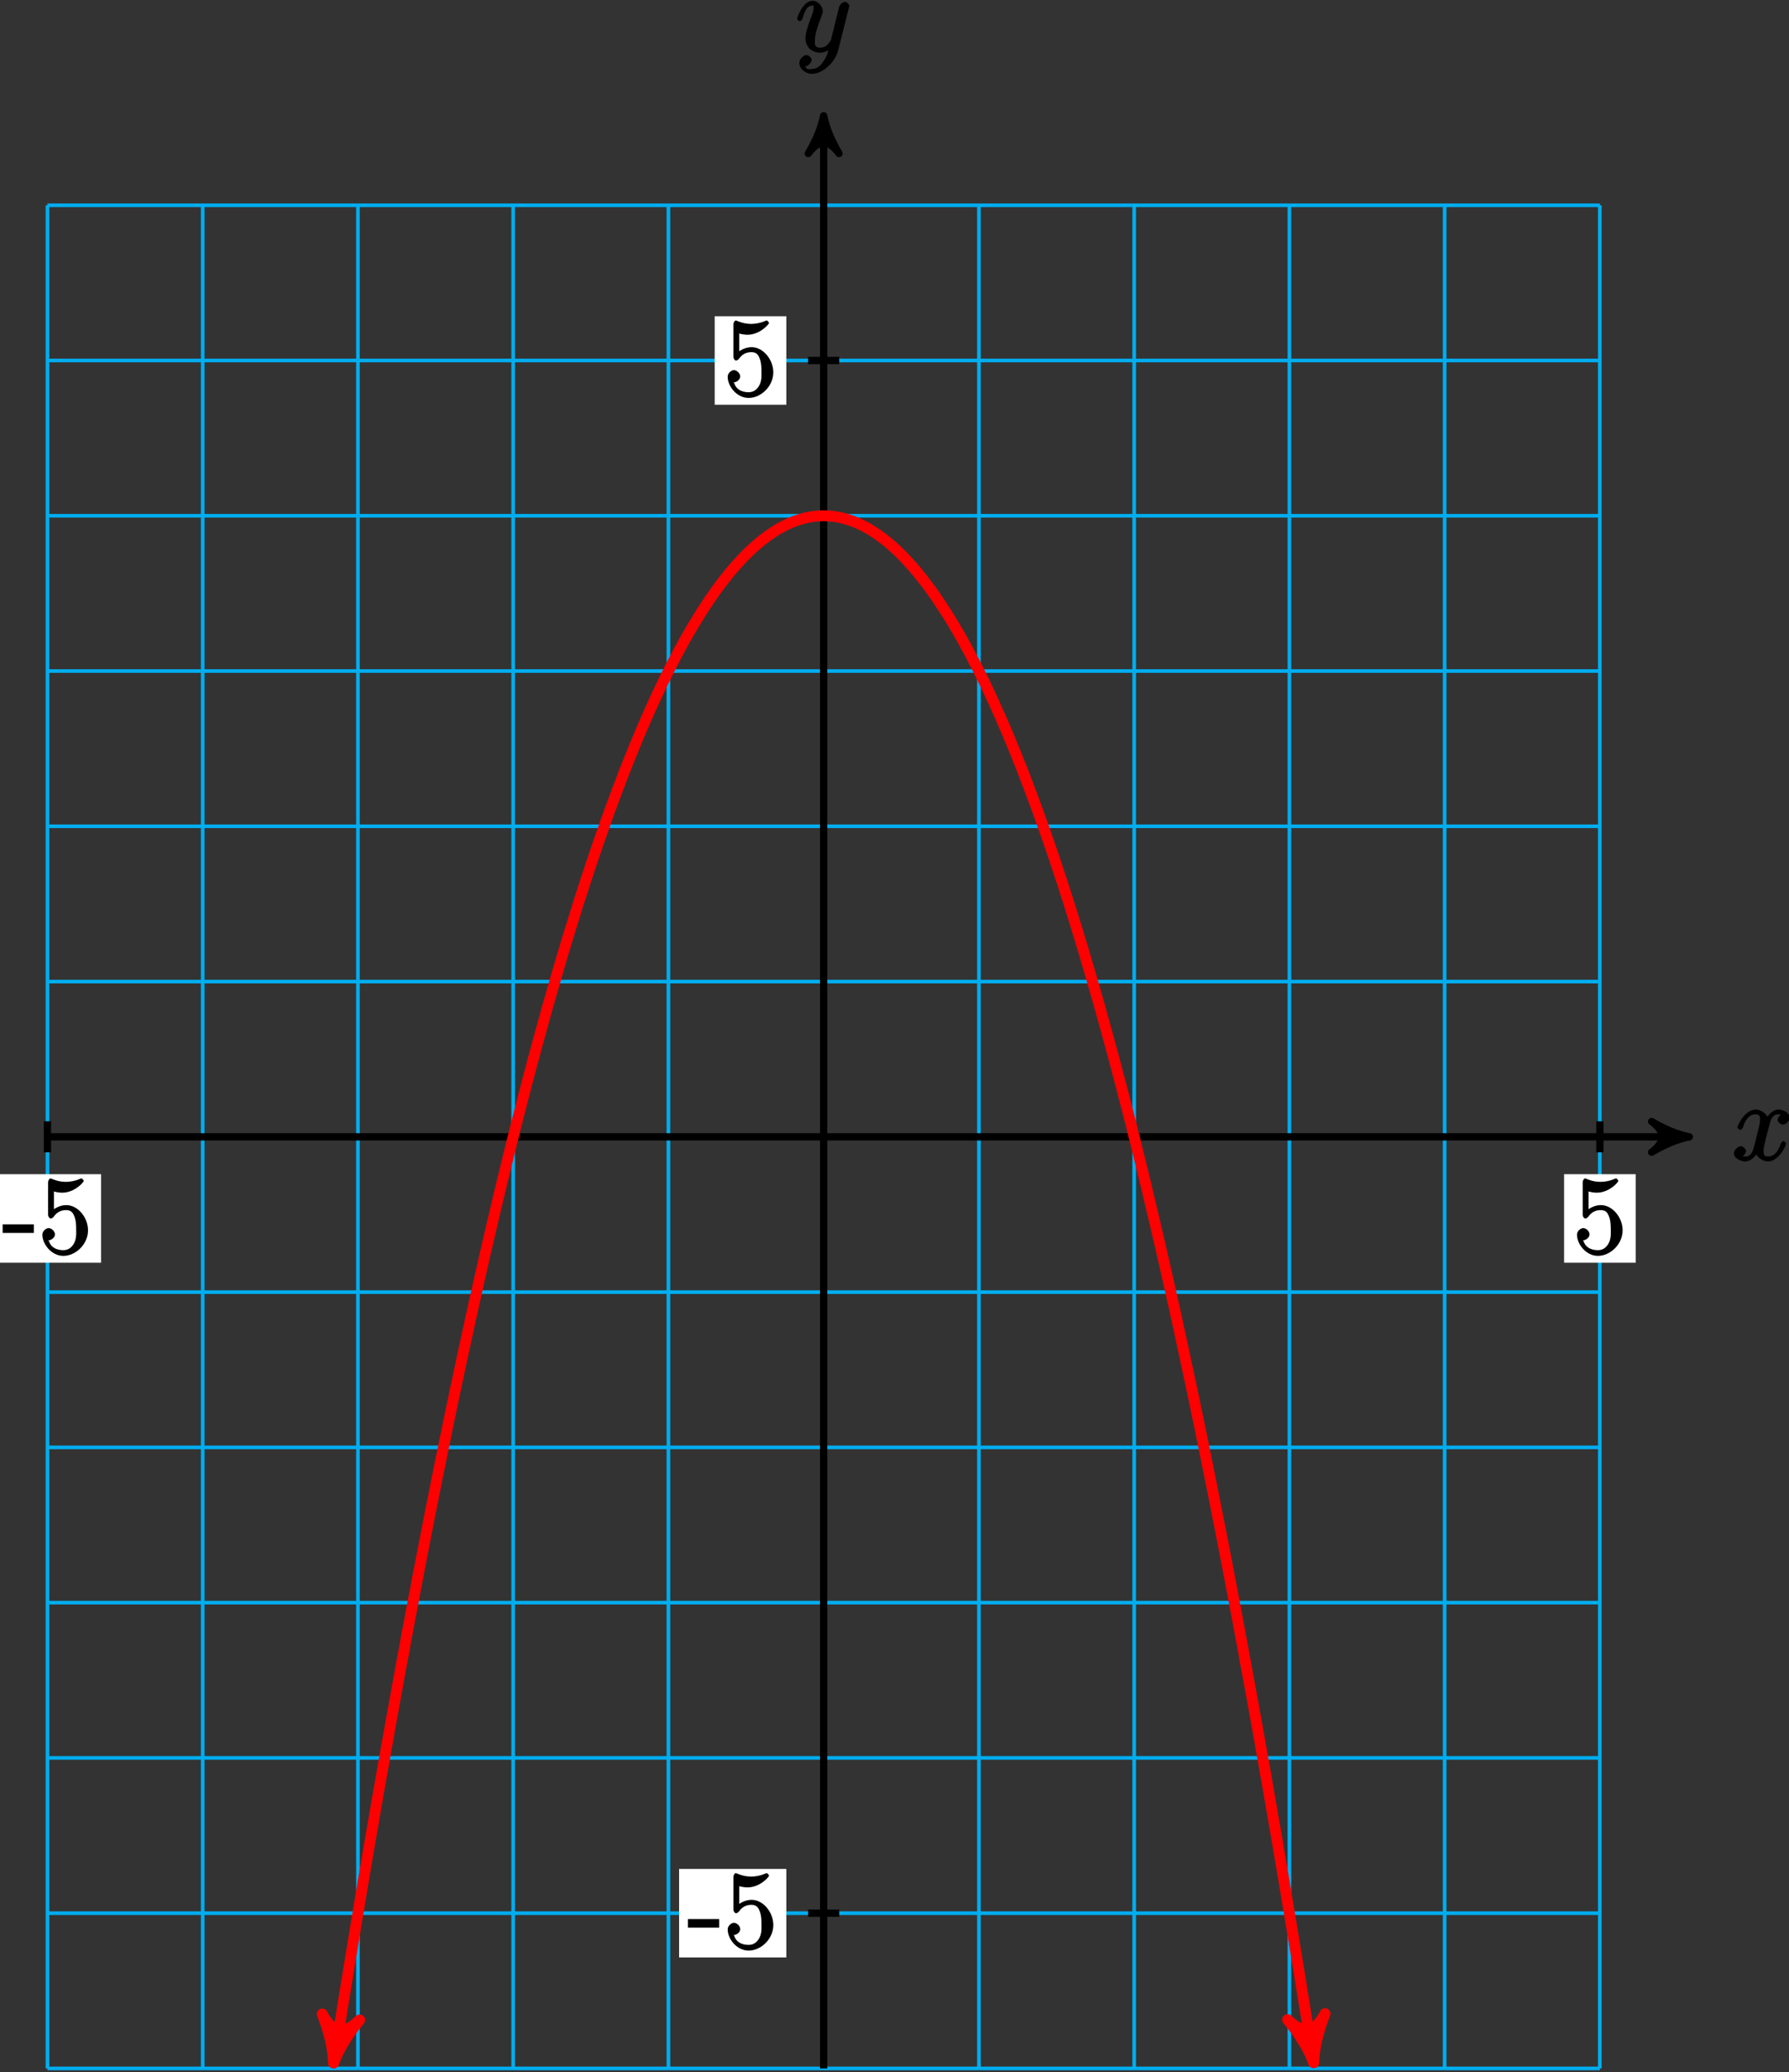 <?xml version="1.0" encoding="UTF-8"?>
<svg xmlns="http://www.w3.org/2000/svg" xmlns:xlink="http://www.w3.org/1999/xlink" width="196pt" height="227pt" viewBox="0 0 196 227" version="1.1">
<rect x="0" y="0" width="196" height="227" fill="#333333" stroke="none"/>
<defs>
<g>
<symbol overflow="visible" id="glyph0-0">
<path style="stroke:none;" d=""/>
</symbol>
<symbol overflow="visible" id="glyph0-1">
<path style="stroke:none;" d="M 5.672 -5.172 C 5.281 -5.109 4.969 -4.656 4.969 -4.438 C 4.969 -4.141 5.359 -3.906 5.531 -3.906 C 5.891 -3.906 6.297 -4.359 6.297 -4.688 C 6.297 -5.188 5.562 -5.562 5.062 -5.562 C 4.344 -5.562 3.766 -4.703 3.656 -4.469 L 3.984 -4.469 C 3.703 -5.359 2.812 -5.562 2.594 -5.562 C 1.375 -5.562 0.562 -3.844 0.562 -3.578 C 0.562 -3.531 0.781 -3.328 0.859 -3.328 C 0.953 -3.328 1.094 -3.438 1.156 -3.578 C 1.562 -4.922 2.219 -5.031 2.562 -5.031 C 3.094 -5.031 3.031 -4.672 3.031 -4.391 C 3.031 -4.125 2.969 -3.844 2.828 -3.281 L 2.422 -1.641 C 2.234 -0.922 2.062 -0.422 1.422 -0.422 C 1.359 -0.422 1.172 -0.375 0.922 -0.531 L 0.812 -0.281 C 1.25 -0.359 1.5 -0.859 1.5 -1 C 1.5 -1.25 1.156 -1.547 0.938 -1.547 C 0.641 -1.547 0.172 -1.141 0.172 -0.75 C 0.172 -0.25 0.891 0.125 1.406 0.125 C 1.984 0.125 2.5 -0.375 2.75 -0.859 L 2.469 -0.969 C 2.672 -0.266 3.438 0.125 3.875 0.125 C 5.094 0.125 5.891 -1.594 5.891 -1.859 C 5.891 -1.906 5.688 -2.109 5.625 -2.109 C 5.516 -2.109 5.328 -1.906 5.297 -1.812 C 4.969 -0.75 4.453 -0.422 3.906 -0.422 C 3.484 -0.422 3.422 -0.578 3.422 -1.062 C 3.422 -1.328 3.469 -1.516 3.656 -2.312 L 4.078 -3.938 C 4.25 -4.656 4.5 -5.031 5.062 -5.031 C 5.078 -5.031 5.297 -5.062 5.547 -4.906 Z M 5.672 -5.172 "/>
</symbol>
<symbol overflow="visible" id="glyph0-2">
<path style="stroke:none;" d="M 3.031 1.094 C 2.703 1.547 2.359 1.906 1.766 1.906 C 1.625 1.906 1.203 2.031 1.109 1.703 C 0.906 1.641 0.969 1.641 0.984 1.641 C 1.344 1.641 1.75 1.188 1.75 0.906 C 1.75 0.641 1.359 0.375 1.188 0.375 C 0.984 0.375 0.406 0.688 0.406 1.266 C 0.406 1.875 1.094 2.438 1.766 2.438 C 2.969 2.438 4.328 1.188 4.656 -0.125 L 5.828 -4.797 C 5.844 -4.859 5.875 -4.922 5.875 -5 C 5.875 -5.172 5.562 -5.453 5.391 -5.453 C 5.281 -5.453 4.859 -5.25 4.766 -4.891 L 3.891 -1.375 C 3.828 -1.156 3.875 -1.25 3.781 -1.109 C 3.531 -0.781 3.266 -0.422 2.688 -0.422 C 2.016 -0.422 2.109 -0.922 2.109 -1.25 C 2.109 -1.922 2.438 -2.844 2.766 -3.703 C 2.891 -4.047 2.969 -4.219 2.969 -4.453 C 2.969 -4.953 2.453 -5.562 1.859 -5.562 C 0.766 -5.562 0.156 -3.688 0.156 -3.578 C 0.156 -3.531 0.375 -3.328 0.453 -3.328 C 0.562 -3.328 0.734 -3.531 0.781 -3.688 C 1.062 -4.703 1.359 -5.031 1.828 -5.031 C 1.938 -5.031 1.969 -5.172 1.969 -4.781 C 1.969 -4.469 1.844 -4.125 1.656 -3.672 C 1.078 -2.109 1.078 -1.703 1.078 -1.422 C 1.078 -0.281 2.062 0.125 2.656 0.125 C 3 0.125 3.531 -0.031 3.844 -0.344 L 3.688 -0.516 C 3.516 0.141 3.438 0.5 3.031 1.094 Z M 3.031 1.094 "/>
</symbol>
<symbol overflow="visible" id="glyph1-0">
<path style="stroke:none;" d=""/>
</symbol>
<symbol overflow="visible" id="glyph1-1">
<path style="stroke:none;" d="M 3.391 -2.406 L 3.391 -3.203 L -0.031 -3.203 L -0.031 -2.266 L 3.391 -2.266 Z M 3.391 -2.406 "/>
</symbol>
<symbol overflow="visible" id="glyph1-2">
<path style="stroke:none;" d="M 1.531 -6.844 C 2.047 -6.688 2.469 -6.672 2.594 -6.672 C 3.938 -6.672 4.953 -7.812 4.953 -7.969 C 4.953 -8.016 4.781 -8.234 4.703 -8.234 C 4.688 -8.234 4.656 -8.234 4.547 -8.188 C 3.891 -7.906 3.312 -7.859 3 -7.859 C 2.219 -7.859 1.656 -8.109 1.422 -8.203 C 1.344 -8.234 1.312 -8.234 1.297 -8.234 C 1.203 -8.234 1.047 -8.016 1.047 -7.812 L 1.047 -4.266 C 1.047 -4.047 1.203 -3.844 1.344 -3.844 C 1.406 -3.844 1.531 -3.891 1.656 -4.031 C 1.984 -4.516 2.438 -4.766 3.031 -4.766 C 3.672 -4.766 3.812 -4.328 3.906 -4.125 C 4.109 -3.656 4.125 -3.078 4.125 -2.625 C 4.125 -2.156 4.172 -1.594 3.844 -1.047 C 3.578 -0.625 3.234 -0.375 2.703 -0.375 C 1.906 -0.375 1.297 -0.75 1.141 -1.391 C 0.984 -1.453 1.047 -1.453 1.109 -1.453 C 1.312 -1.453 1.797 -1.703 1.797 -2.109 C 1.797 -2.453 1.406 -2.797 1.109 -2.797 C 0.891 -2.797 0.422 -2.531 0.422 -2.062 C 0.422 -1.047 1.406 0.25 2.719 0.25 C 4.078 0.25 5.422 -1.031 5.422 -2.547 C 5.422 -3.969 4.297 -5.312 3.047 -5.312 C 2.359 -5.312 1.719 -4.953 1.406 -4.625 L 1.688 -4.516 L 1.688 -6.797 Z M 1.531 -6.844 "/>
</symbol>
</g>
</defs>
<g id="surface1">
<path style="fill:none;stroke-width:0.399;stroke-linecap:butt;stroke-linejoin:miter;stroke:rgb(0%,67.839%,93.729%);stroke-opacity:1;stroke-miterlimit:10;" d="M -85.041 -102.048 L 85.041 -102.048 M -85.041 -85.04 L 85.041 -85.04 M -85.041 -68.032 L 85.041 -68.032 M -85.041 -51.025 L 85.041 -51.025 M -85.041 -34.017 L 85.041 -34.017 M -85.041 -17.009 L 85.041 -17.009 M -85.041 -0.001 L 85.041 -0.001 M -85.041 17.007 L 85.041 17.007 M -85.041 34.018 L 85.041 34.018 M -85.041 51.026 L 85.041 51.026 M -85.041 68.034 L 85.041 68.034 M -85.041 85.042 L 85.041 85.042 M -85.041 102.042 L 85.041 102.042 M -85.041 -102.048 L -85.041 102.05 M -68.033 -102.048 L -68.033 102.05 M -51.025 -102.048 L -51.025 102.05 M -34.017 -102.048 L -34.017 102.05 M -17.01 -102.048 L -17.01 102.05 M -0.002 -102.048 L -0.002 102.05 M 17.01 -102.048 L 17.01 102.05 M 34.018 -102.048 L 34.018 102.05 M 51.026 -102.048 L 51.026 102.05 M 68.033 -102.048 L 68.033 102.05 M 85.033 -102.048 L 85.033 102.05 " transform="matrix(1,0,0,-1,90.24,124.53)"/>
<path style="fill:none;stroke-width:0.797;stroke-linecap:butt;stroke-linejoin:miter;stroke:rgb(0%,0%,0%);stroke-opacity:1;stroke-miterlimit:10;" d="M -85.041 -0.001 L 93.811 -0.001 " transform="matrix(1,0,0,-1,90.24,124.53)"/>
<path style="fill-rule:nonzero;fill:rgb(0%,0%,0%);fill-opacity:1;stroke-width:0.797;stroke-linecap:butt;stroke-linejoin:round;stroke:rgb(0%,0%,0%);stroke-opacity:1;stroke-miterlimit:10;" d="M 1.034 -0.001 C -0.259 0.26 -1.556 0.776 -3.106 1.682 C -1.556 0.518 -1.556 -0.517 -3.106 -1.685 C -1.556 -0.779 -0.259 -0.259 1.034 -0.001 Z M 1.034 -0.001 " transform="matrix(1,0,0,-1,184.052,124.53)"/>
<g style="fill:rgb(0%,0%,0%);fill-opacity:1;">
  <use xlink:href="#glyph0-1" x="189.79" y="127.1"/>
</g>
<path style="fill:none;stroke-width:0.797;stroke-linecap:butt;stroke-linejoin:miter;stroke:rgb(0%,0%,0%);stroke-opacity:1;stroke-miterlimit:10;" d="M -0.002 -102.048 L -0.002 110.819 " transform="matrix(1,0,0,-1,90.24,124.53)"/>
<path style="fill-rule:nonzero;fill:rgb(0%,0%,0%);fill-opacity:1;stroke-width:0.797;stroke-linecap:butt;stroke-linejoin:round;stroke:rgb(0%,0%,0%);stroke-opacity:1;stroke-miterlimit:10;" d="M 1.034 0.002 C -0.259 0.26 -1.556 0.775 -3.106 1.685 C -1.556 0.517 -1.556 -0.518 -3.106 -1.682 C -1.556 -0.776 -0.259 -0.26 1.034 0.002 Z M 1.034 0.002 " transform="matrix(0,-1,-1,0,90.24,13.71)"/>
<g style="fill:rgb(0%,0%,0%);fill-opacity:1;">
  <use xlink:href="#glyph0-2" x="87.17" y="5.65"/>
</g>
<path style="fill:none;stroke-width:0.797;stroke-linecap:butt;stroke-linejoin:miter;stroke:rgb(0%,0%,0%);stroke-opacity:1;stroke-miterlimit:10;" d="M -85.041 1.702 L -85.041 -1.7 " transform="matrix(1,0,0,-1,90.24,124.53)"/>
<path style=" stroke:none;fill-rule:nonzero;fill:rgb(100%,100%,100%);fill-opacity:1;" d="M -0.676 138.32 L 11.074 138.32 L 11.074 128.621 L -0.676 128.621 Z M -0.676 138.32 "/>
<g style="fill:rgb(0%,0%,0%);fill-opacity:1;">
  <use xlink:href="#glyph1-1" x="0.32" y="137.32"/>
  <use xlink:href="#glyph1-2" x="4.222" y="137.32"/>
</g>
<path style="fill:none;stroke-width:0.797;stroke-linecap:butt;stroke-linejoin:miter;stroke:rgb(0%,0%,0%);stroke-opacity:1;stroke-miterlimit:10;" d="M 85.041 1.702 L 85.041 -1.7 " transform="matrix(1,0,0,-1,90.24,124.53)"/>
<path style=" stroke:none;fill-rule:nonzero;fill:rgb(100%,100%,100%);fill-opacity:1;" d="M 171.359 138.32 L 179.203 138.32 L 179.203 128.621 L 171.359 128.621 Z M 171.359 138.32 "/>
<g style="fill:rgb(0%,0%,0%);fill-opacity:1;">
  <use xlink:href="#glyph1-2" x="172.35" y="137.32"/>
</g>
<path style="fill:none;stroke-width:0.797;stroke-linecap:butt;stroke-linejoin:miter;stroke:rgb(0%,0%,0%);stroke-opacity:1;stroke-miterlimit:10;" d="M 1.701 85.042 L -1.701 85.042 " transform="matrix(1,0,0,-1,90.24,124.53)"/>
<path style=" stroke:none;fill-rule:nonzero;fill:rgb(100%,100%,100%);fill-opacity:1;" d="M 78.301 44.336 L 86.148 44.336 L 86.148 34.641 L 78.301 34.641 Z M 78.301 44.336 "/>
<g style="fill:rgb(0%,0%,0%);fill-opacity:1;">
  <use xlink:href="#glyph1-2" x="79.3" y="43.34"/>
</g>
<path style="fill:none;stroke-width:0.797;stroke-linecap:butt;stroke-linejoin:miter;stroke:rgb(0%,0%,0%);stroke-opacity:1;stroke-miterlimit:10;" d="M 1.701 -85.04 L -1.701 -85.04 " transform="matrix(1,0,0,-1,90.24,124.53)"/>
<path style=" stroke:none;fill-rule:nonzero;fill:rgb(100%,100%,100%);fill-opacity:1;" d="M 74.402 214.418 L 86.148 214.418 L 86.148 204.723 L 74.402 204.723 Z M 74.402 214.418 "/>
<g style="fill:rgb(0%,0%,0%);fill-opacity:1;">
  <use xlink:href="#glyph1-1" x="75.4" y="213.42"/>
  <use xlink:href="#glyph1-2" x="79.302" y="213.42"/>
</g>
<path style="fill:none;stroke-width:1.196;stroke-linecap:butt;stroke-linejoin:miter;stroke:rgb(100%,0%,0%);stroke-opacity:1;stroke-miterlimit:10;" d="M -53.49 -100.197 C -52.572 -94.443 -52.572 -94.443 -52.103 -91.587 C -51.638 -88.728 -50.888 -84.22 -50.424 -81.454 C -49.959 -78.689 -49.209 -74.329 -48.744 -71.654 C -48.275 -68.982 -47.529 -64.771 -47.06 -62.189 C -46.595 -59.607 -45.849 -55.544 -45.381 -53.052 C -44.916 -50.564 -44.166 -46.646 -43.701 -44.251 C -43.236 -41.853 -42.486 -38.083 -42.021 -35.779 C -41.553 -33.474 -40.806 -29.853 -40.338 -27.642 C -39.873 -25.431 -39.127 -21.954 -38.658 -19.837 C -38.193 -17.716 -37.443 -14.388 -36.978 -12.361 C -36.513 -10.333 -35.763 -7.154 -35.299 -5.22 C -34.83 -3.283 -34.084 -0.251 -33.615 1.589 C -33.15 3.432 -32.404 6.315 -31.935 8.069 C -31.47 9.819 -30.72 12.553 -30.256 14.214 C -29.787 15.874 -29.041 18.46 -28.576 20.026 C -28.107 21.593 -27.361 24.034 -26.892 25.507 C -26.427 26.983 -25.681 29.276 -25.213 30.655 C -24.748 32.038 -23.998 34.182 -23.533 35.475 C -23.064 36.764 -22.318 38.76 -21.853 39.96 C -21.385 41.159 -20.638 43.007 -20.17 44.112 C -19.705 45.218 -18.955 46.917 -18.49 47.932 C -18.025 48.944 -17.275 50.499 -16.81 51.421 C -16.342 52.343 -15.595 53.745 -15.131 54.577 C -14.662 55.405 -13.916 56.663 -13.447 57.401 C -12.982 58.135 -12.232 59.245 -11.767 59.893 C -11.303 60.538 -10.553 61.499 -10.088 62.05 C -9.619 62.604 -8.873 63.417 -8.408 63.878 C -7.939 64.339 -7.193 65.007 -6.724 65.374 C -6.26 65.741 -5.51 66.26 -5.045 66.538 C -4.58 66.815 -3.83 67.182 -3.365 67.366 C -2.896 67.553 -2.15 67.772 -1.685 67.866 C -1.217 67.96 -0.47 68.034 -0.002 68.034 C 0.463 68.034 1.213 67.96 1.678 67.866 C 2.143 67.776 2.893 67.553 3.358 67.37 C 3.826 67.186 4.572 66.815 5.037 66.542 C 5.506 66.264 6.252 65.745 6.721 65.378 C 7.186 65.01 7.936 64.346 8.401 63.885 C 8.865 63.425 9.615 62.612 10.08 62.057 C 10.549 61.507 11.295 60.546 11.76 59.901 C 12.229 59.253 12.975 58.147 13.444 57.409 C 13.908 56.671 14.658 55.417 15.123 54.585 C 15.588 53.757 16.338 52.354 16.803 51.432 C 17.272 50.51 18.018 48.956 18.487 47.944 C 18.951 46.928 19.698 45.229 20.166 44.124 C 20.631 43.018 21.381 41.171 21.846 39.971 C 22.311 38.776 23.061 36.78 23.526 35.491 C 23.994 34.198 24.74 32.057 25.209 30.675 C 25.674 29.292 26.42 27.003 26.889 25.526 C 27.354 24.053 28.104 21.612 28.569 20.046 C 29.033 18.479 29.783 15.893 30.248 14.233 C 30.717 12.577 31.463 9.839 31.932 8.089 C 32.397 6.339 33.143 3.456 33.612 1.612 C 34.076 -0.232 34.826 -3.259 35.291 -5.197 C 35.756 -7.13 36.506 -10.31 36.971 -12.337 C 37.44 -14.365 38.186 -17.689 38.655 -19.81 C 39.119 -21.931 39.865 -25.404 40.334 -27.615 C 40.799 -29.825 41.549 -33.447 42.014 -35.751 C 42.479 -38.056 43.229 -41.825 43.694 -44.22 C 44.162 -46.618 44.908 -50.532 45.377 -53.025 C 45.842 -55.513 46.588 -59.575 47.057 -62.157 C 47.522 -64.736 48.272 -68.95 48.737 -71.622 C 49.205 -74.294 49.951 -78.657 50.416 -81.419 C 50.885 -84.185 51.631 -88.693 52.1 -91.552 C 52.565 -94.407 53.78 -102.013 53.483 -100.161 " transform="matrix(1,0,0,-1,90.24,124.53)"/>
<path style="fill-rule:nonzero;fill:rgb(100%,0%,0%);fill-opacity:1;stroke-width:1.196;stroke-linecap:butt;stroke-linejoin:round;stroke:rgb(100%,0%,0%);stroke-opacity:1;stroke-miterlimit:10;" d="M 1.275 0.001 C -0.32 0.319 -1.915 0.957 -3.827 2.07 C -1.911 0.638 -1.913 -0.638 -3.825 -2.073 C -1.913 -0.958 -0.317 -0.32 1.275 0.001 Z M 1.275 0.001 " transform="matrix(-0.158,0.989,0.989,0.158,36.751,224.727)"/>
<path style="fill-rule:nonzero;fill:rgb(100%,0%,0%);fill-opacity:1;stroke-width:1.196;stroke-linecap:butt;stroke-linejoin:round;stroke:rgb(100%,0%,0%);stroke-opacity:1;stroke-miterlimit:10;" d="M 1.276 0.001 C -0.32 0.319 -1.913 0.956 -3.824 2.071 C -1.912 0.636 -1.915 -0.639 -3.826 -2.072 C -1.914 -0.955 -0.319 -0.317 1.276 0.001 Z M 1.276 0.001 " transform="matrix(0.158,0.989,0.989,-0.158,143.723,224.691)"/>
</g>
</svg>
